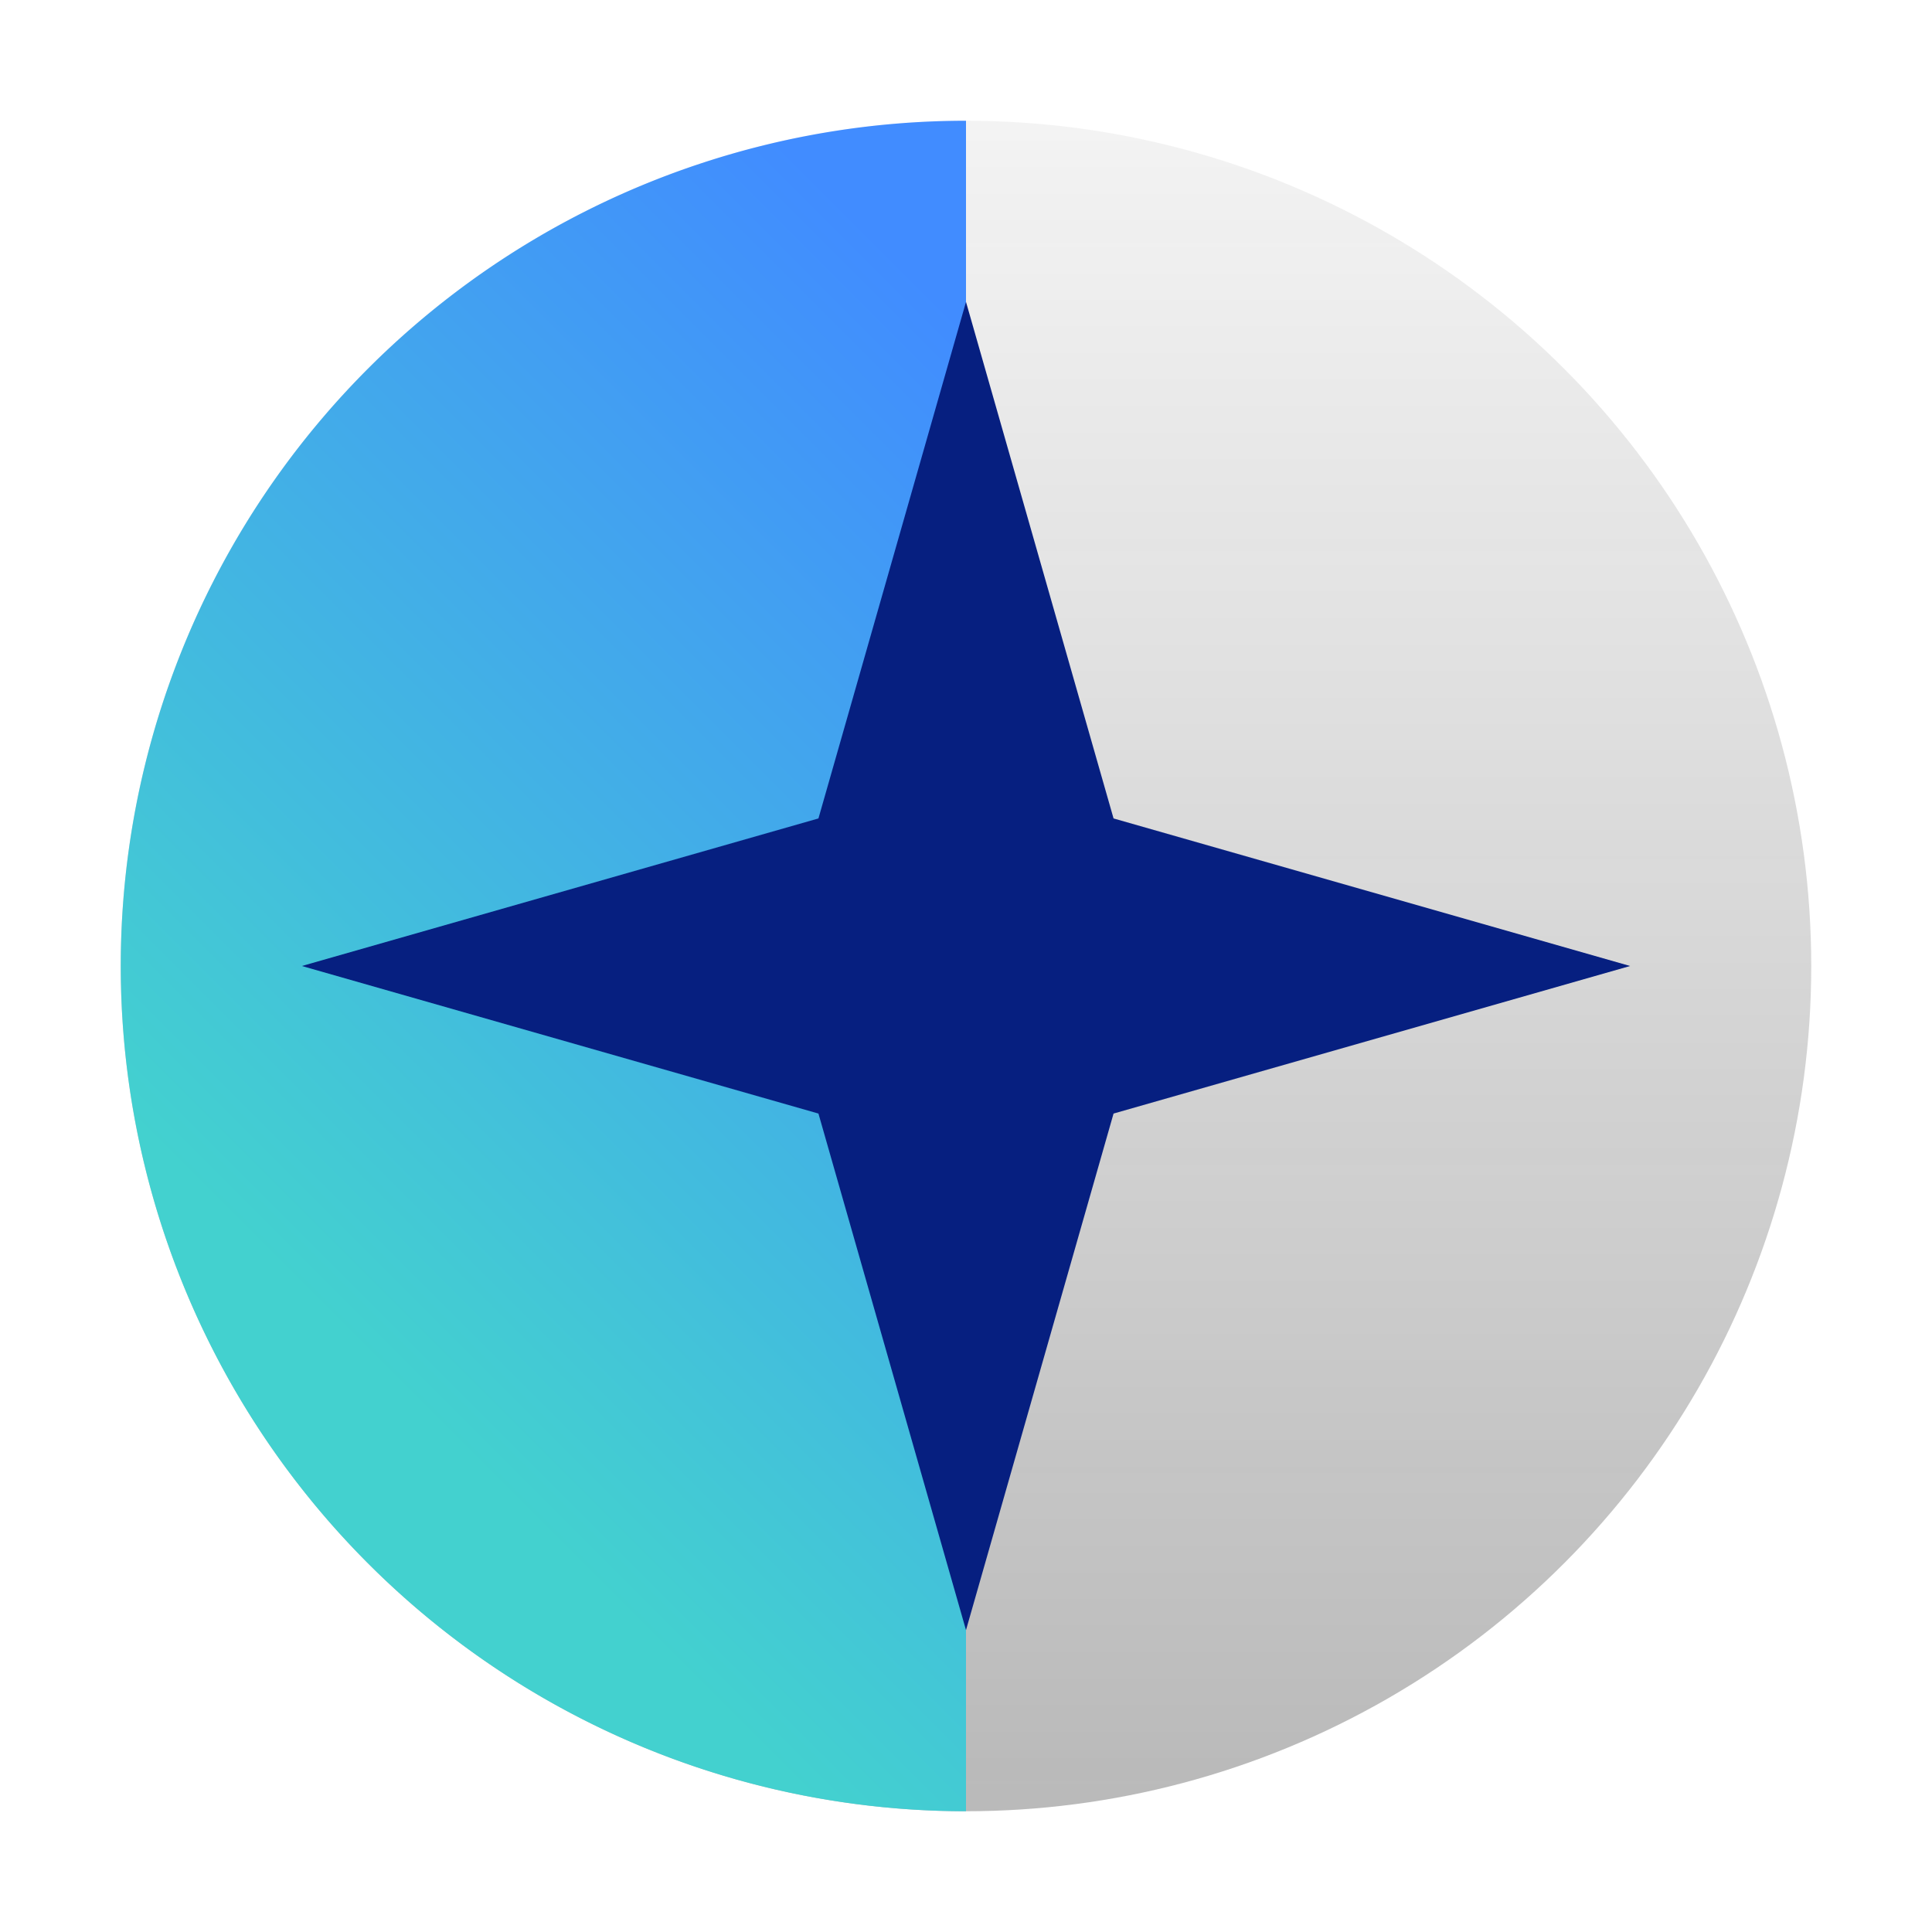 <svg xmlns="http://www.w3.org/2000/svg" viewBox="0 0 32 32"><defs><linearGradient id="a" x1="16" y1="2" x2="16" y2="30" gradientUnits="userSpaceOnUse"><stop offset="0" stop-color="#161616" stop-opacity=".05"/><stop offset="1" stop-color="#161616" stop-opacity=".3"/></linearGradient><linearGradient id="b" x1="4.651" y1="24.45" x2="21.55" y2="7.55" gradientUnits="userSpaceOnUse"><stop offset=".1" stop-color="#43d1cf"/><stop offset=".9" stop-color="#418cff"/></linearGradient></defs><g data-name="Layer 2"><g data-name="Light theme icons"><path fill="none" d="M0 0h32v32H0z"/><circle cx="16" cy="16" r="14" fill="url(#a)"/><path d="M16 30a14 14 0 010-28" fill="url(#b)"/><path fill="#061f80" d="M27 16l-8.556-2.444L16 5l-2.444 8.556L5 16l8.556 2.444L16 27l2.444-8.556L27 16z"/></g></g></svg>